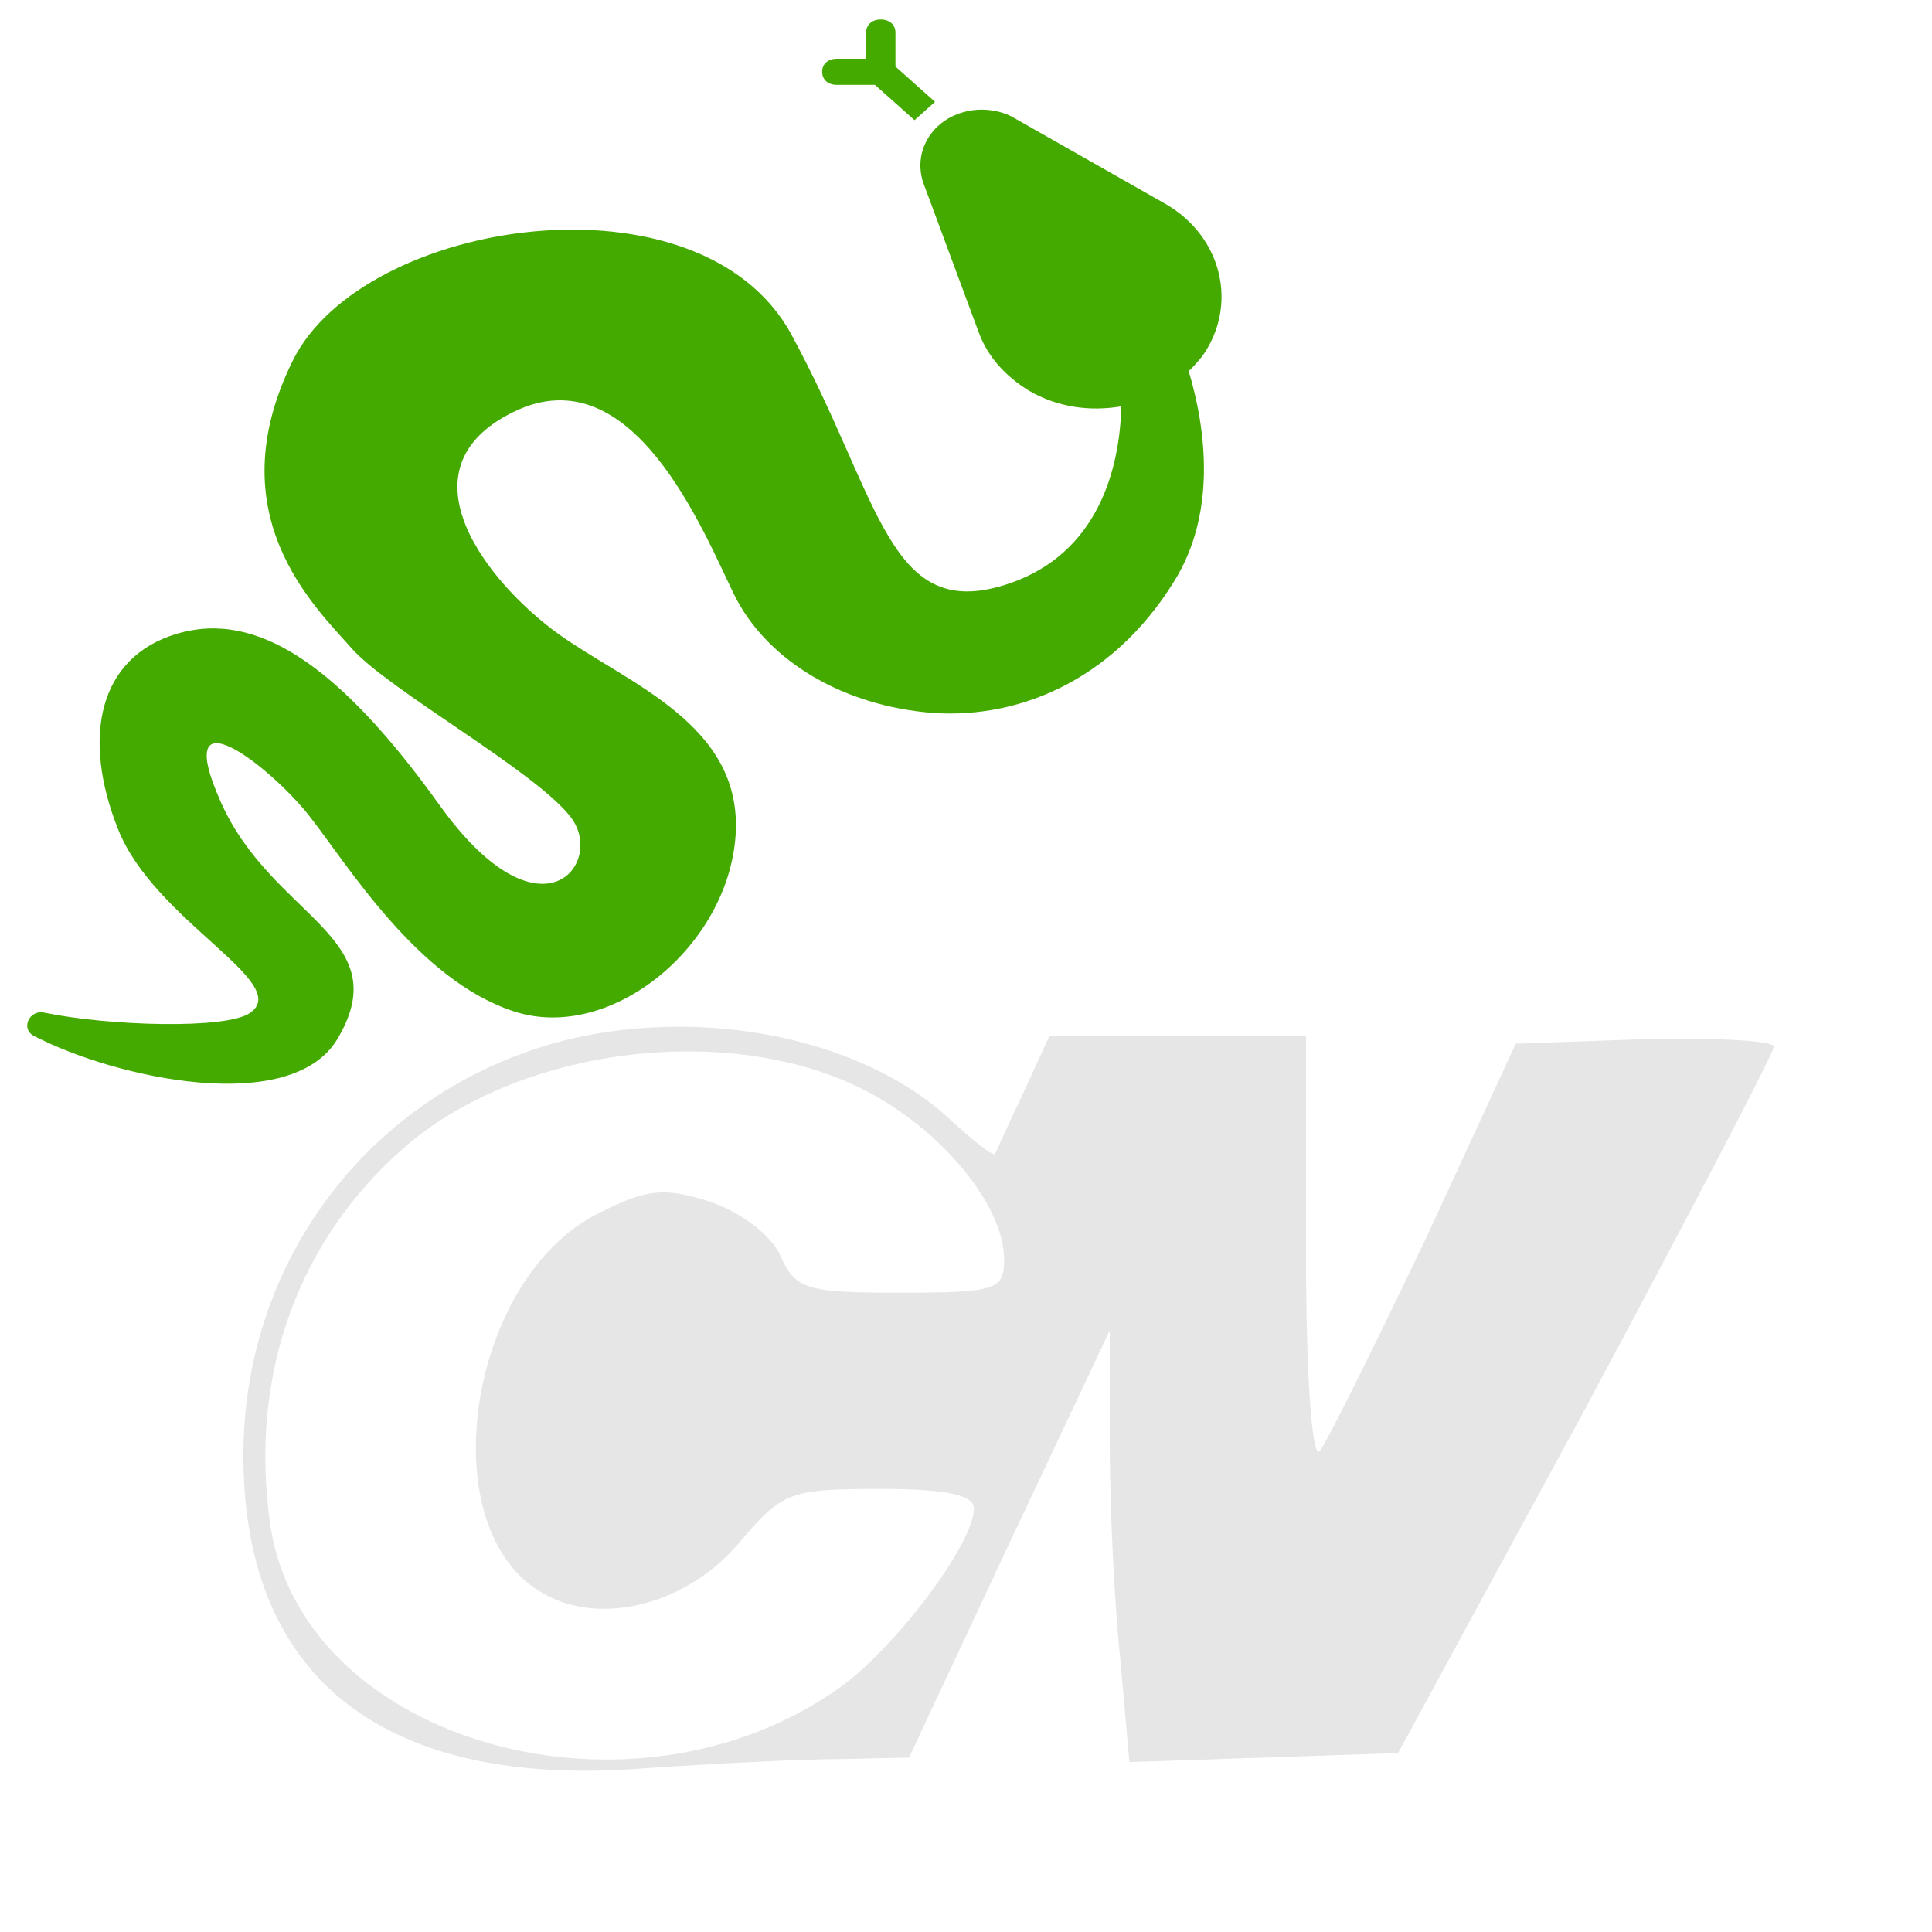 <?xml version="1.0" encoding="UTF-8" standalone="no"?>
<svg
   version="1.0"
   width="128pt"
   height="128pt"
   viewBox="0 0 128 128"
   preserveAspectRatio="xMidYMid meet"
   id="svg8"
   sodipodi:docname="cw_logo.svg"
   inkscape:version="1.1 (c68e22c387, 2021-05-23)"
   xmlns:inkscape="http://www.inkscape.org/namespaces/inkscape"
   xmlns:sodipodi="http://sodipodi.sourceforge.net/DTD/sodipodi-0.dtd"
   xmlns="http://www.w3.org/2000/svg"
   xmlns:svg="http://www.w3.org/2000/svg">
  <defs
     id="defs12" />
  <sodipodi:namedview
     id="namedview10"
     pagecolor="#ffffff"
     bordercolor="#666666"
     borderopacity="1.0"
     inkscape:pageshadow="2"
     inkscape:pageopacity="0.0"
     inkscape:pagecheckerboard="0"
     inkscape:document-units="pt"
     showgrid="false"
     inkscape:zoom="7.2340338"
     inkscape:cx="79.761861"
     inkscape:cy="96.626588"
     inkscape:window-width="3715"
     inkscape:window-height="2126"
     inkscape:window-x="3829"
     inkscape:window-y="-11"
     inkscape:window-maximized="1"
     inkscape:current-layer="layer2" />
  <g
     inkscape:groupmode="layer"
     id="layer1"
     inkscape:label="Layer 1"
     style="display:inline">
    <path
       d="m 55.44,5.622 h 2.526 l 2.623,2.338 1.36,-1.212 -2.623,-2.338 v -2.251 c 0,-0.52 -0.389,-0.866 -0.971,-0.866 -0.583,0 -0.971,0.346 -0.971,0.866 v 1.732 h -1.943 c -0.583,0 -0.971,0.346 -0.971,0.866 0,0.52 0.389,0.866 0.971,0.866 z"
       id="path8"
       style="fill:#44aa00;stroke-width:0.917" />
    <path
       d="m 79.63,23.632 c 2.429,-3.377 1.36,-7.966 -2.429,-10.131 L 67.292,7.873 c -0.971,-0.606 -2.332,-0.779 -3.497,-0.433 -2.137,0.606 -3.303,2.684 -2.623,4.676 l 3.692,9.957 c 0.583,1.559 1.749,2.857 3.303,3.81 1.943,1.126 4.08,1.385 6.12,1.039 -0.097,4.329 -1.652,9.698 -7.286,11.689 -8.161,2.857 -8.549,-5.368 -14.572,-16.451 -6.023,-11.083 -28.368,-7.706 -33.031,1.732 -5.052,10.217 1.457,16.278 3.886,19.049 2.429,2.771 12.338,8.226 14.572,11.256 2.234,3.031 -2.04,8.485 -8.743,-0.866 C 22.409,43.98 16.969,40.429 11.723,41.988 6.477,43.547 5.408,48.915 7.837,54.976 10.265,61.037 19.397,65.107 16.58,67.098 c -1.554,1.126 -9.423,0.866 -13.601,0 -1.069,-0.26 -1.652,1.126 -0.68,1.559 5.343,2.771 17.098,5.368 20.11,0.087 3.886,-6.667 -4.372,-7.966 -7.772,-15.585 -3.4,-7.62 3.303,-2.338 5.829,0.866 2.526,3.204 7.189,10.91 13.601,12.988 6.412,2.078 14.184,-4.329 14.669,-11.689 0.486,-7.36 -7.189,-10.044 -11.755,-13.334 -4.566,-3.29 -10.784,-10.91 -2.914,-14.72 7.869,-3.81 12.532,7.966 14.572,12.122 2.04,4.156 6.8,7.187 12.629,7.793 5.829,0.606 12.338,-1.905 16.515,-8.659 2.817,-4.502 2.137,-10.044 0.972,-13.94 0.291,-0.26 0.583,-0.606 0.874,-0.952 z"
       id="path10"
       style="fill:#44aa00;stroke-width:0.917" />
  </g>
  <g
     inkscape:groupmode="layer"
     id="layer2"
     inkscape:label="Layer 2">
    <g
       transform="matrix(0.1,0,0,-0.1,3.525,154.645)"
       fill="#000000"
       stroke="none"
       id="g6"
       style="fill:#e6e6e6">
      <path
         d="M 351,860 C 218,832 125,717 126,580 c 1,-147 95,-219 267,-205 45,3 103,6 128,6 l 46,1 66,141 67,142 v -75 c 0,-41 3,-106 7,-143 l 6,-68 89,3 89,3 125,230 c 68,127 124,234 124,238 0,4 -38,6 -85,5 l -86,-3 -60,-130 c -34,-71 -65,-134 -70,-140 -5,-5 -9,49 -9,133 v 142 h -85 -85 l -17,-37 c -10,-21 -18,-39 -19,-41 -1,-2 -15,9 -30,23 -55,51 -153,73 -243,55 z m 185,-35 c 52,-26 94,-77 94,-113 0,-20 -5,-22 -68,-22 -63,0 -70,2 -80,24 -6,14 -26,29 -46,36 -31,10 -42,9 -74,-7 -88,-43 -113,-212 -36,-253 38,-21 95,-6 129,35 28,33 33,35 93,35 44,0 62,-4 62,-13 0,-23 -51,-91 -88,-118 -138,-99 -356,-37 -378,106 -15,101 19,193 93,255 77,63 211,79 299,35 z"
         id="path4"
         style="fill:#e6e6e6" />
    </g>
  </g>
</svg>
